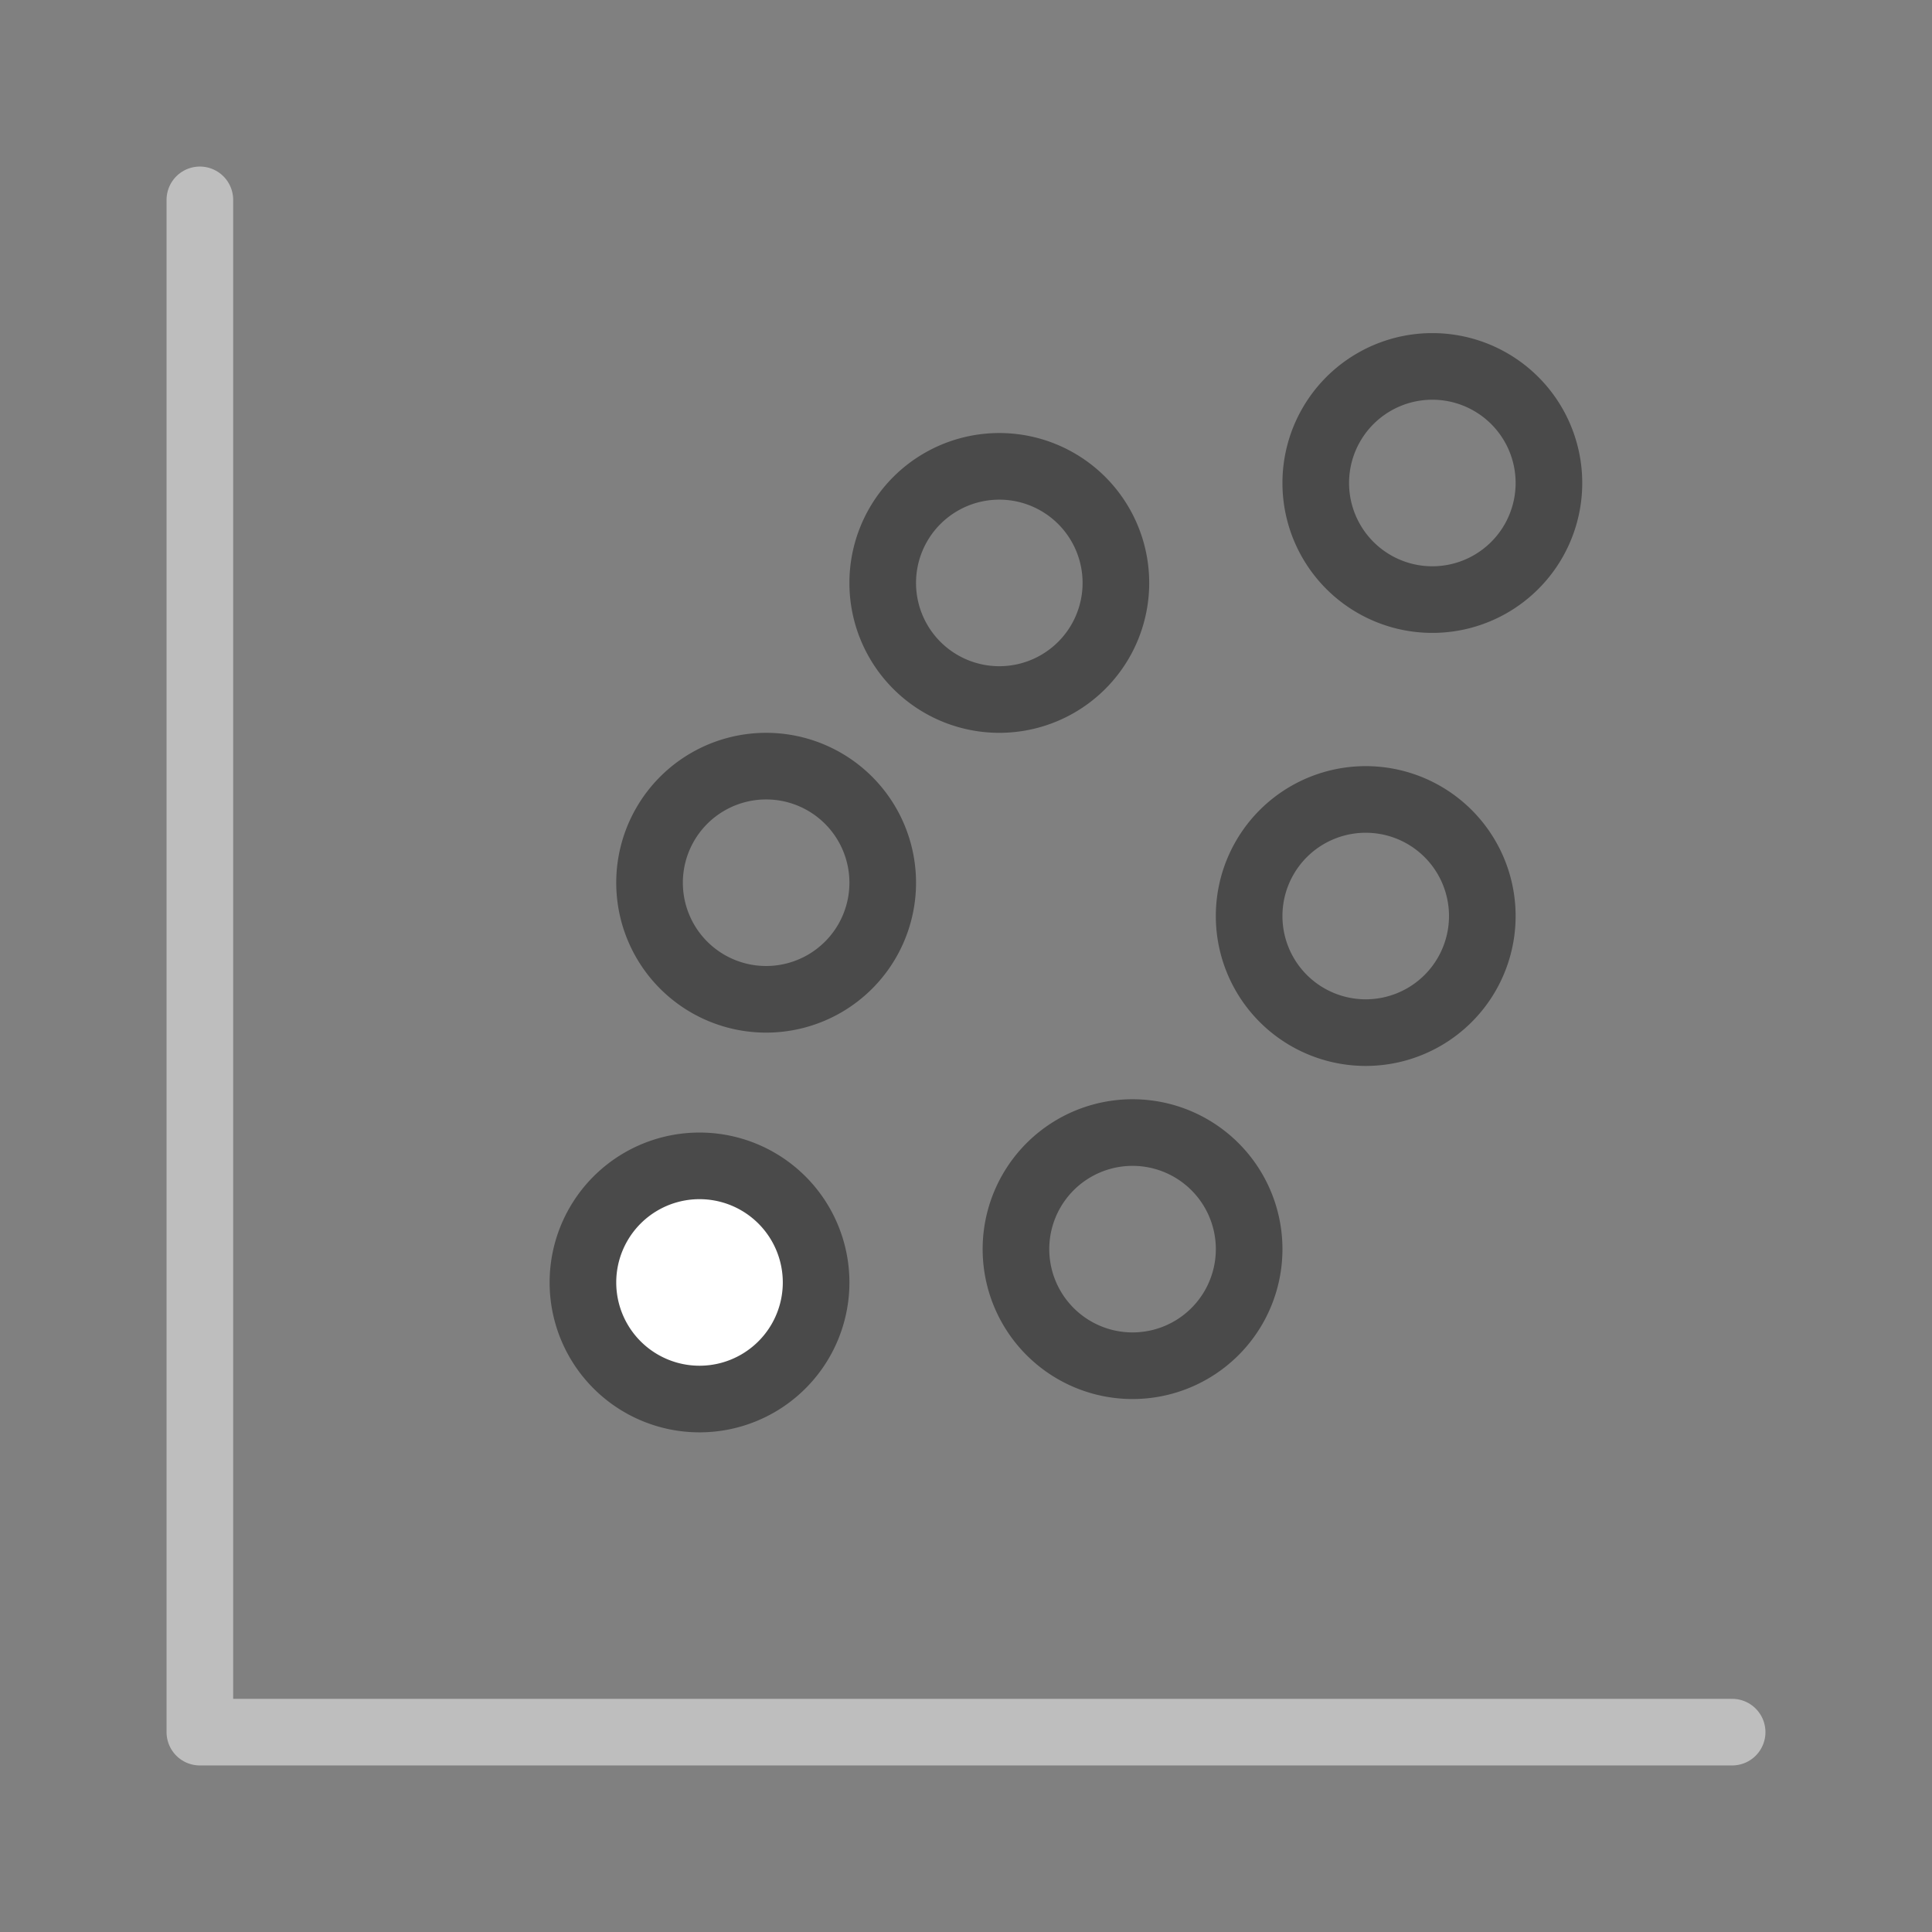 <svg width="58" height="58" viewBox="0 0 58 58" fill="none" xmlns="http://www.w3.org/2000/svg">
    <rect x="0" y="0" width="58" height="58" fill="#808080" stroke="none"/>
    <g clip-path="url(#cdjw8wg0ra)" stroke-width="2" stroke-miterlimit="10" stroke-linecap="round">
        <path d="M6 6v46M52 52H6" stroke="#BEBEBE"/>
        <path d="M21 42a3.5 3.5 0 1 0 0-7 3.5 3.5 0 0 0 0 7z" fill="#fff" stroke="#4A4A4A"/>
        <path d="M23 30a3.5 3.5 0 1 0 0-7 3.5 3.5 0 0 0 0 7zM30 21a3.5 3.5 0 1 0 0-7 3.5 3.5 0 0 0 0 7zM43 18a3.5 3.5 0 1 0 0-7 3.5 3.5 0 0 0 0 7zM41 31a3.5 3.5 0 1 0 0-7 3.5 3.5 0 0 0 0 7zM34 41a3.5 3.5 0 1 0 0-7 3.5 3.5 0 0 0 0 7z" stroke="#4A4A4A"/>
    </g>
    <defs>
        <clipPath id="cdjw8wg0ra">
            <path fill="#fff" d="M0 0h58v58H0z"/>
        </clipPath>
    </defs>
</svg>
